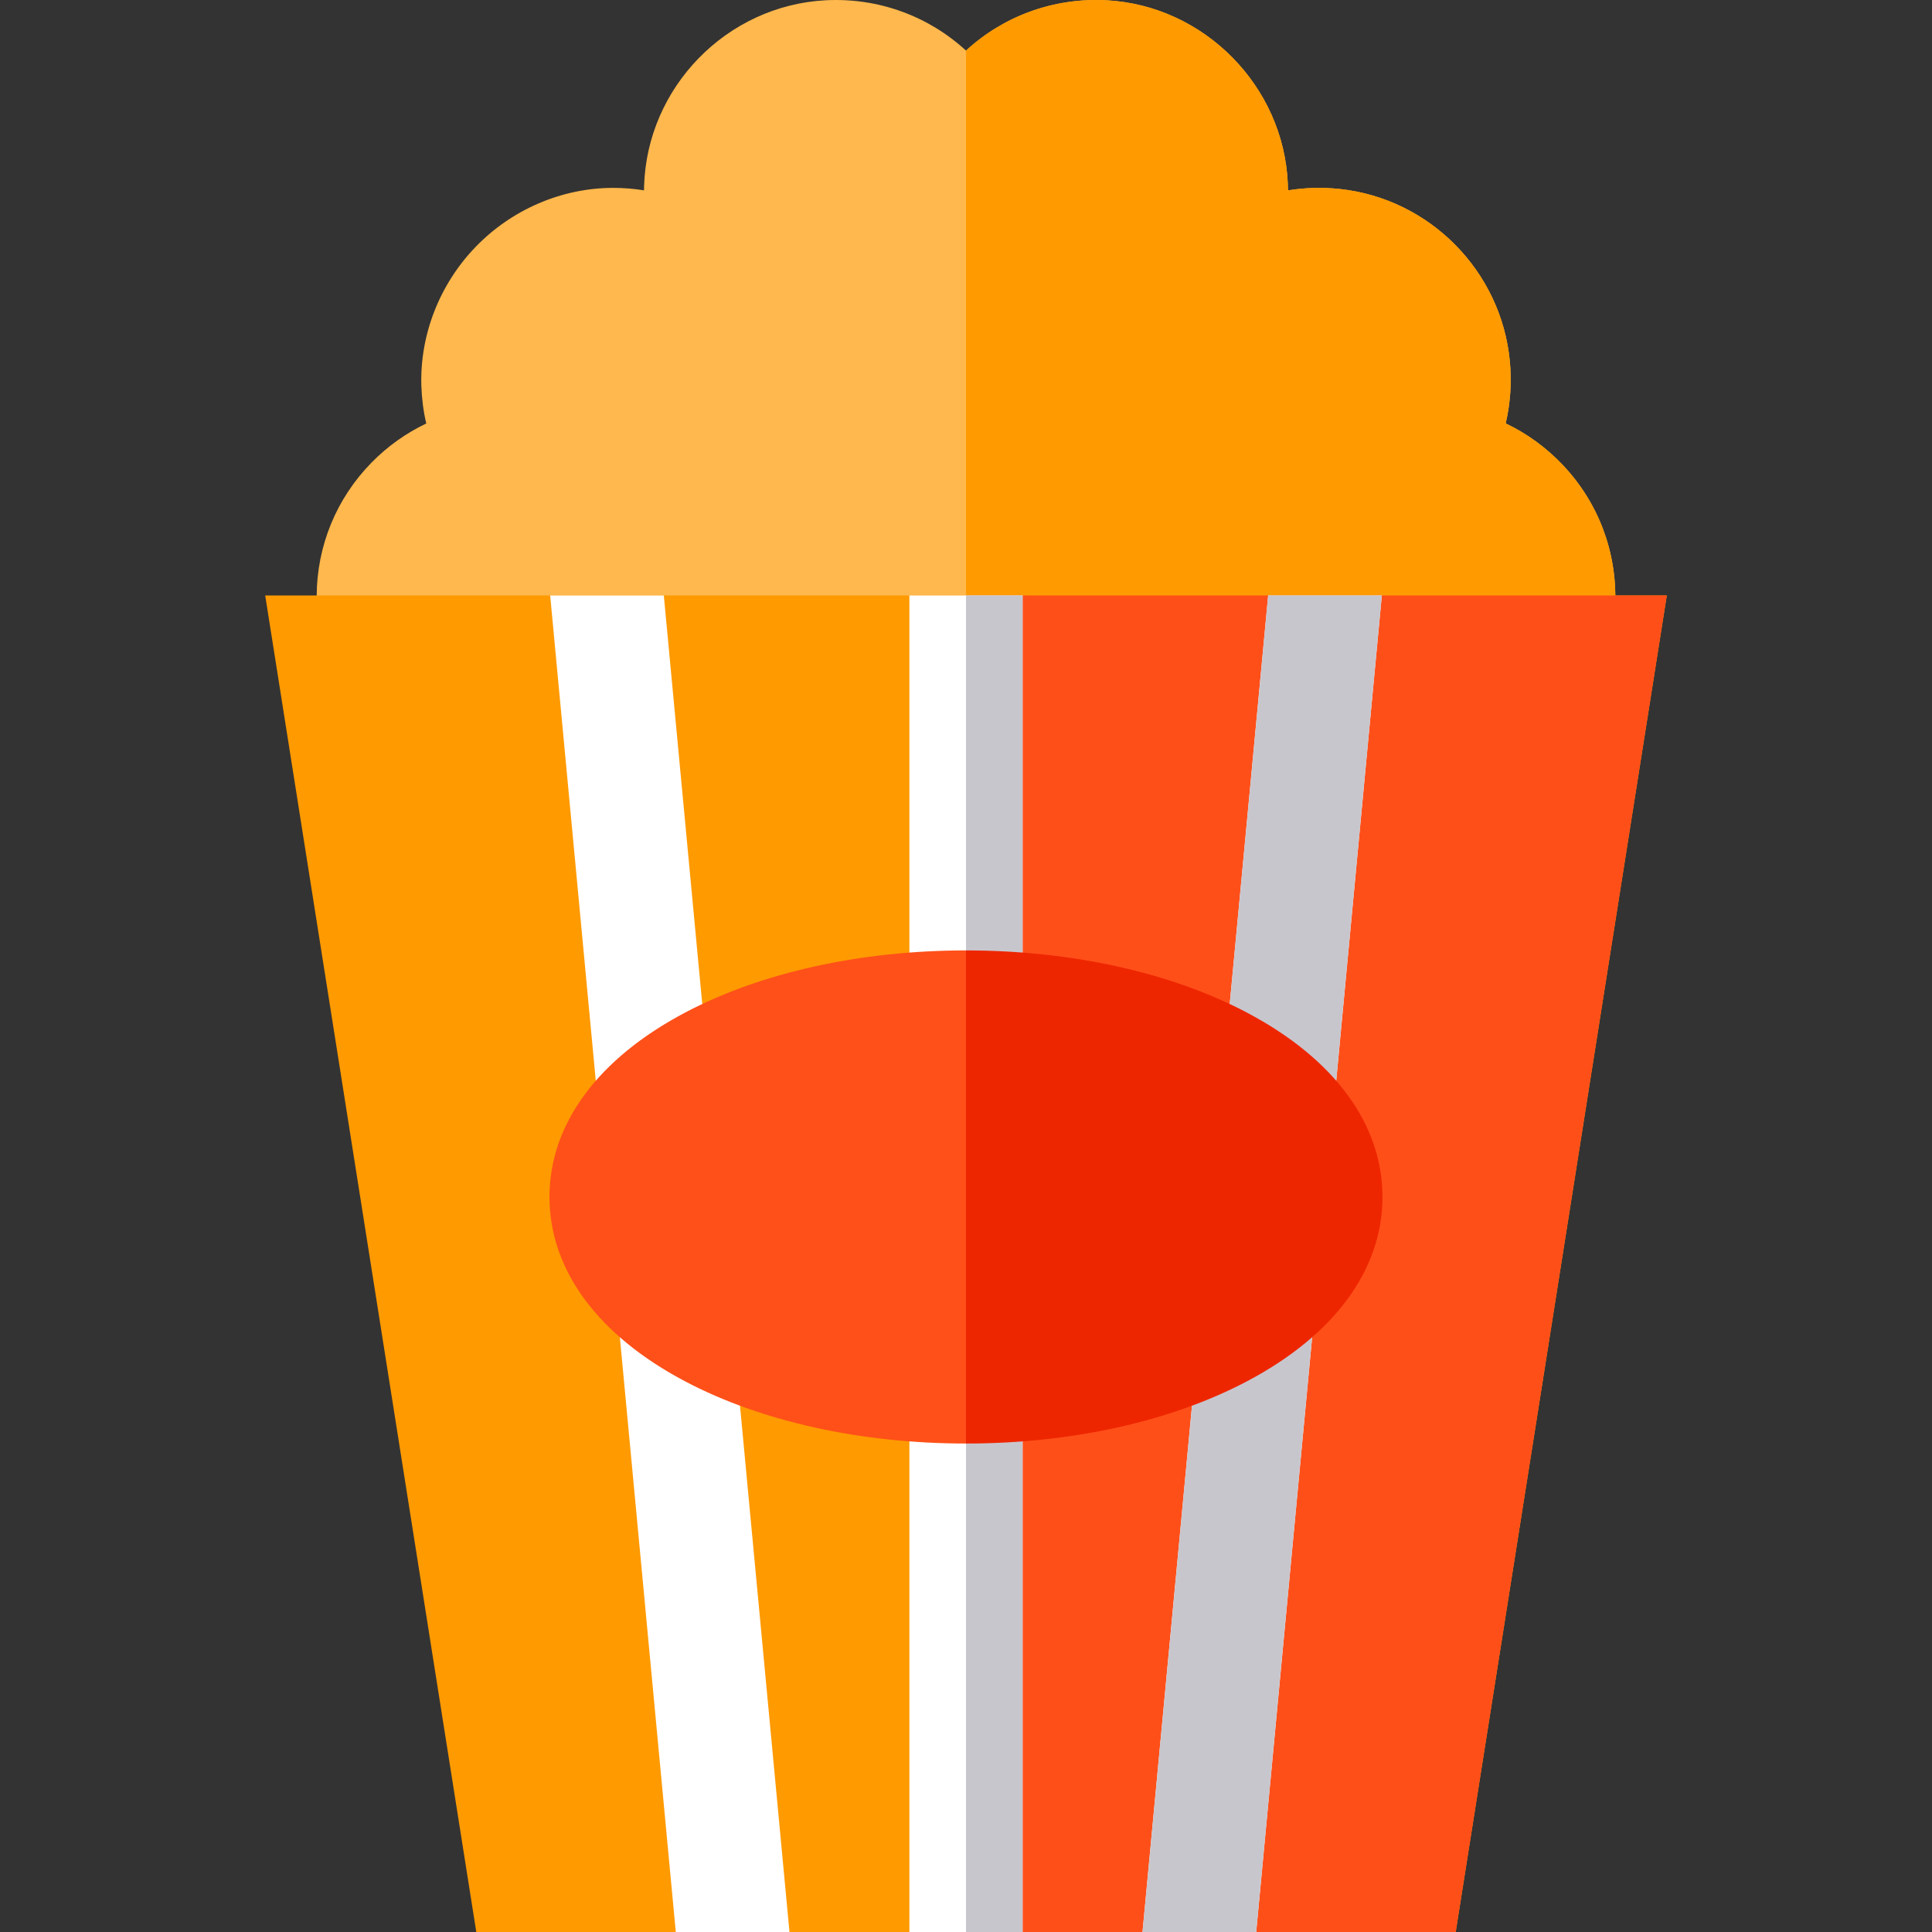 <?xml version="1.0" encoding="iso-8859-1"?>
<!-- Generator: Adobe Illustrator 19.0.0, SVG Export Plug-In . SVG Version: 6.00 Build 0)  -->
<svg version="1.1" id="Capa_1" xmlns="http://www.w3.org/2000/svg" xmlns:xlink="http://www.w3.org/1999/xlink" x="0px" y="0px"
	 viewBox="0 0 512.003 512.003" style="enable-background:new 0 0 512.003 512.003;" xml:space="preserve">
<rect x="0" y="0" width="512.003" height="512.003" fill="#333333" stroke="none"/>
<path style="fill:#FFB84D;" d="M428.051,159.933c-0.22,6.59-1.72,13-4.45,19.05l-3.99,8.82h-327.2l-3.99-8.82
	c-3.02-6.66-4.53-13.73-4.5-21.02c0.06-13.32,5.23-25.9,14.57-35.4c4.25-4.33,9.15-7.8,14.47-10.33c-0.76-3.27-1.19-6.63-1.3-10.05
	c-0.4-13.51,4.86-26.92,14.43-36.8c9.56-9.88,22.79-15.56,36.29-15.59c2.8-0.01,5.58,0.21,8.29,0.65c0-0.36,0.01-0.72,0.02-1.08
	c0.76-26.25,21.88-47.9,48.09-49.29c14.16-0.74,27.42,4.31,37.22,13.34c9.8-9.04,23.05-14.08,37.22-13.34
	c25.87,1.37,46.99,22.73,48.07,48.63c0.02,0.58,0.04,1.17,0.04,1.75c4.5-0.73,9.13-0.86,13.79-0.36
	c23.82,2.58,42.74,21.78,45.01,45.65c0.53,5.58,0.14,11.14-1.1,16.47c5.62,2.67,10.76,6.4,15.17,11.06
	C423.591,133.222,428.511,146.232,428.051,159.933z"/>
<g>
	<path style="fill:#FF9A00;" d="M428.051,159.933c-0.22,6.59-1.72,13-4.45,19.05l-3.99,8.82h-163.61V13.412
		c9.8-9.04,23.05-14.08,37.22-13.34c25.87,1.37,46.99,22.73,48.07,48.63c0.02,0.58,0.04,1.17,0.04,1.75
		c4.5-0.73,9.13-0.86,13.79-0.36c23.82,2.58,42.74,21.78,45.01,45.65c0.53,5.58,0.14,11.14-1.1,16.47
		c5.62,2.67,10.76,6.4,15.17,11.06C423.591,133.222,428.511,146.232,428.051,159.933z"/>
	<polygon style="fill:#FF9A00;" points="441.721,157.803 385.781,512.003 126.221,512.003 70.281,157.803 	"/>
</g>
<polygon style="fill:#FF4F19;" points="441.721,157.803 385.781,512.003 256.001,512.003 256.001,157.803 "/>
<g>
	<polygon style="fill:#FFFFFF;" points="209.221,512.003 179.091,512.003 177.681,497.003 176.271,482.003 163.671,348.032 
		193.541,345.222 206.401,482.003 	"/>
	<polygon style="fill:#FFFFFF;" points="188.411,290.563 158.541,293.373 148.621,187.803 147.211,172.803 145.801,157.803 
		175.921,157.803 177.331,172.803 178.741,187.803 	"/>
	<rect x="241" y="367.541" style="fill:#FFFFFF;" width="30" height="144.46"/>
	<rect x="241" y="157.801" style="fill:#FFFFFF;" width="30" height="109.06"/>
	<polygon style="fill:#FFFFFF;" points="348.331,348.032 335.731,482.003 334.321,497.003 332.911,512.003 302.781,512.003 
		305.601,482.003 318.461,345.222 	"/>
	<polygon style="fill:#FFFFFF;" points="366.201,157.803 364.791,172.803 363.381,187.803 353.461,293.373 323.591,290.563 
		333.261,187.803 334.671,172.803 336.081,157.803 	"/>
</g>
<path style="fill:#FF5019;" d="M366.381,317.212c0,19.28-12.76,36.63-35.94,48.86c-20.13,10.63-46.57,16.48-74.44,16.48
	s-54.31-5.85-74.44-16.48c-23.18-12.23-35.94-29.58-35.94-48.86s12.76-36.63,35.94-48.87c20.13-10.62,46.57-16.47,74.44-16.47
	s54.31,5.85,74.44,16.47C353.621,280.582,366.381,297.933,366.381,317.212z"/>
<g>
	<rect x="256" y="157.801" style="fill:#C8C6CD;" width="15" height="109.06"/>
	<rect x="256" y="367.541" style="fill:#C8C6CD;" width="15" height="144.46"/>
	<polygon style="fill:#C8C6CD;" points="318.461,345.222 348.331,348.032 335.731,482.003 334.321,497.003 332.911,512.003 
		302.781,512.003 305.601,482.003 	"/>
	<polygon style="fill:#C8C6CD;" points="366.201,157.803 364.791,172.803 363.381,187.803 353.461,293.373 323.591,290.563 
		333.261,187.803 334.671,172.803 336.081,157.803 	"/>
</g>
<path style="fill:#EE2600;" d="M366.381,317.212c0,19.28-12.76,36.63-35.94,48.86c-20.13,10.63-46.57,16.48-74.44,16.48v-130.68
	c27.87,0,54.31,5.85,74.44,16.47C353.621,280.582,366.381,297.933,366.381,317.212z"/>
<g>
</g>
<g>
</g>
<g>
</g>
<g>
</g>
<g>
</g>
<g>
</g>
<g>
</g>
<g>
</g>
<g>
</g>
<g>
</g>
<g>
</g>
<g>
</g>
<g>
</g>
<g>
</g>
<g>
</g>
</svg>
